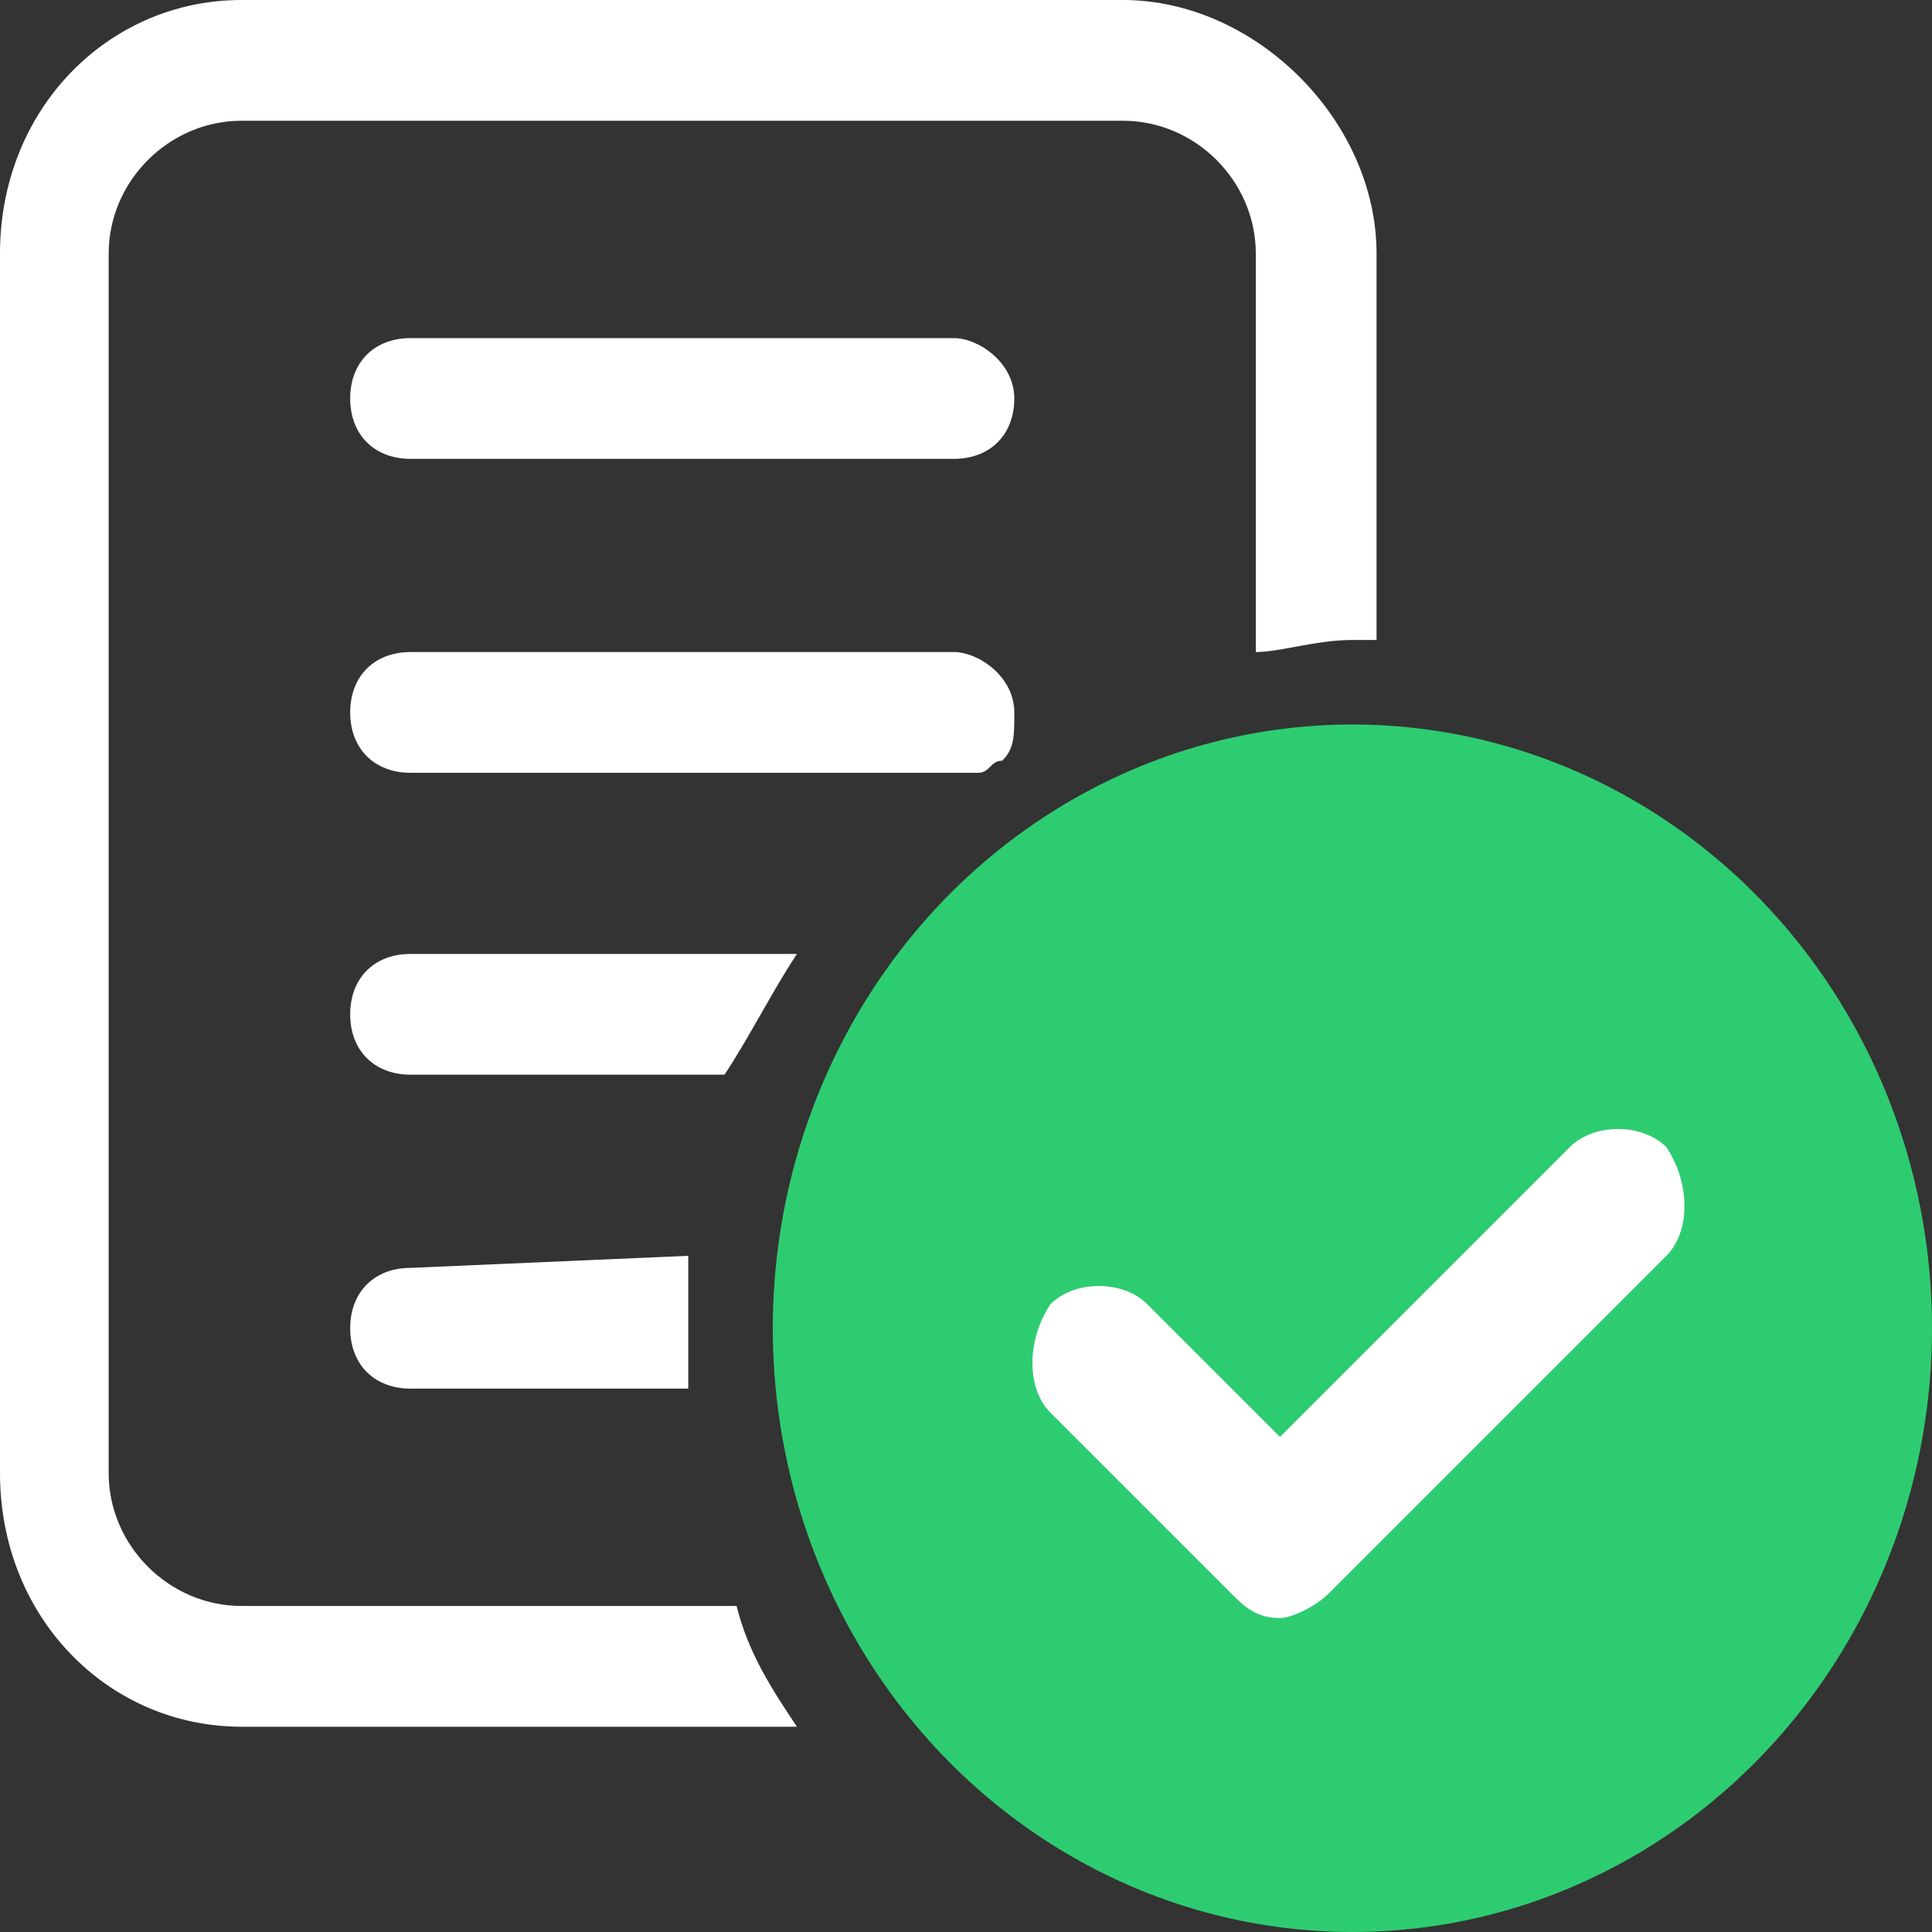 <?xml version="1.0" encoding="utf-8"?>
<!-- Generator: Adobe Illustrator 19.0.0, SVG Export Plug-In . SVG Version: 6.00 Build 0)  -->
<svg version="1.1" id="图层_1" xmlns="http://www.w3.org/2000/svg" xmlns:xlink="http://www.w3.org/1999/xlink" x="0px" y="0px"
	 viewBox="0 0 16 16" style="enable-background:new 0 0 16 16;" xml:space="preserve">
<rect x="0" y="0" width="16" height="16" fill="#333333" stroke="none"/>
<style type="text/css">
	.st0{fill:#2ECC71;}
	.st1{fill:#FFFFFF;}
</style>
<g id="XMLID_518_">
	<ellipse id="XMLID_54_" class="st0" cx="11.2" cy="11" rx="4.8" ry="5"/>
	<path id="XMLID_55_" class="st1" d="M13.8,10.4L11,13.2l0,0l0,0l0,0c-0.1,0.1-0.3,0.2-0.4,0.2c-0.2,0-0.3-0.1-0.4-0.2l-1.5-1.5
		c-0.2-0.2-0.2-0.6,0-0.9c0.2-0.2,0.6-0.2,0.8,0l1.1,1.1L13,9.5c0.2-0.2,0.6-0.2,0.8,0C14,9.8,14,10.2,13.8,10.4z"/>
	<path id="XMLID_28_" class="st1" d="M9.3,0H2C0.9,0,0,0.9,0,2.1v10.1c0,1.2,0.9,2.1,2,2.1h4.6c-0.2-0.3-0.4-0.6-0.5-1H2
		c-0.6,0-1.1-0.5-1.1-1.1V2.1C0.9,1.5,1.4,1,2,1h7.3c0.6,0,1.1,0.5,1.1,1.1v3.3c0.2,0,0.5-0.1,0.8-0.1c0.1,0,0.1,0,0.2,0V2.1
		C11.4,1,10.4,0,9.3,0z M7.9,5.4H3.4c-0.3,0-0.5,0.2-0.5,0.5s0.2,0.5,0.5,0.5h4.5c0.1,0,0.1,0,0.2,0c0.1,0,0.1-0.1,0.2-0.1
		c0.1-0.1,0.1-0.2,0.1-0.4C8.4,5.6,8.1,5.4,7.9,5.4z M7.9,2.8H3.4C3.1,2.8,2.9,3,2.9,3.3s0.2,0.5,0.5,0.5h4.5c0.3,0,0.5-0.2,0.5-0.5
		S8.1,2.8,7.9,2.8z M3.4,10.5c-0.3,0-0.5,0.2-0.5,0.5s0.2,0.5,0.5,0.5h2.3c0-0.2,0-0.3,0-0.5s0-0.4,0-0.6L3.4,10.5L3.4,10.5z
		 M6.6,7.9H3.4c-0.3,0-0.5,0.2-0.5,0.5s0.2,0.5,0.5,0.5H6C6.2,8.6,6.4,8.2,6.6,7.9z"/>
</g>
</svg>
